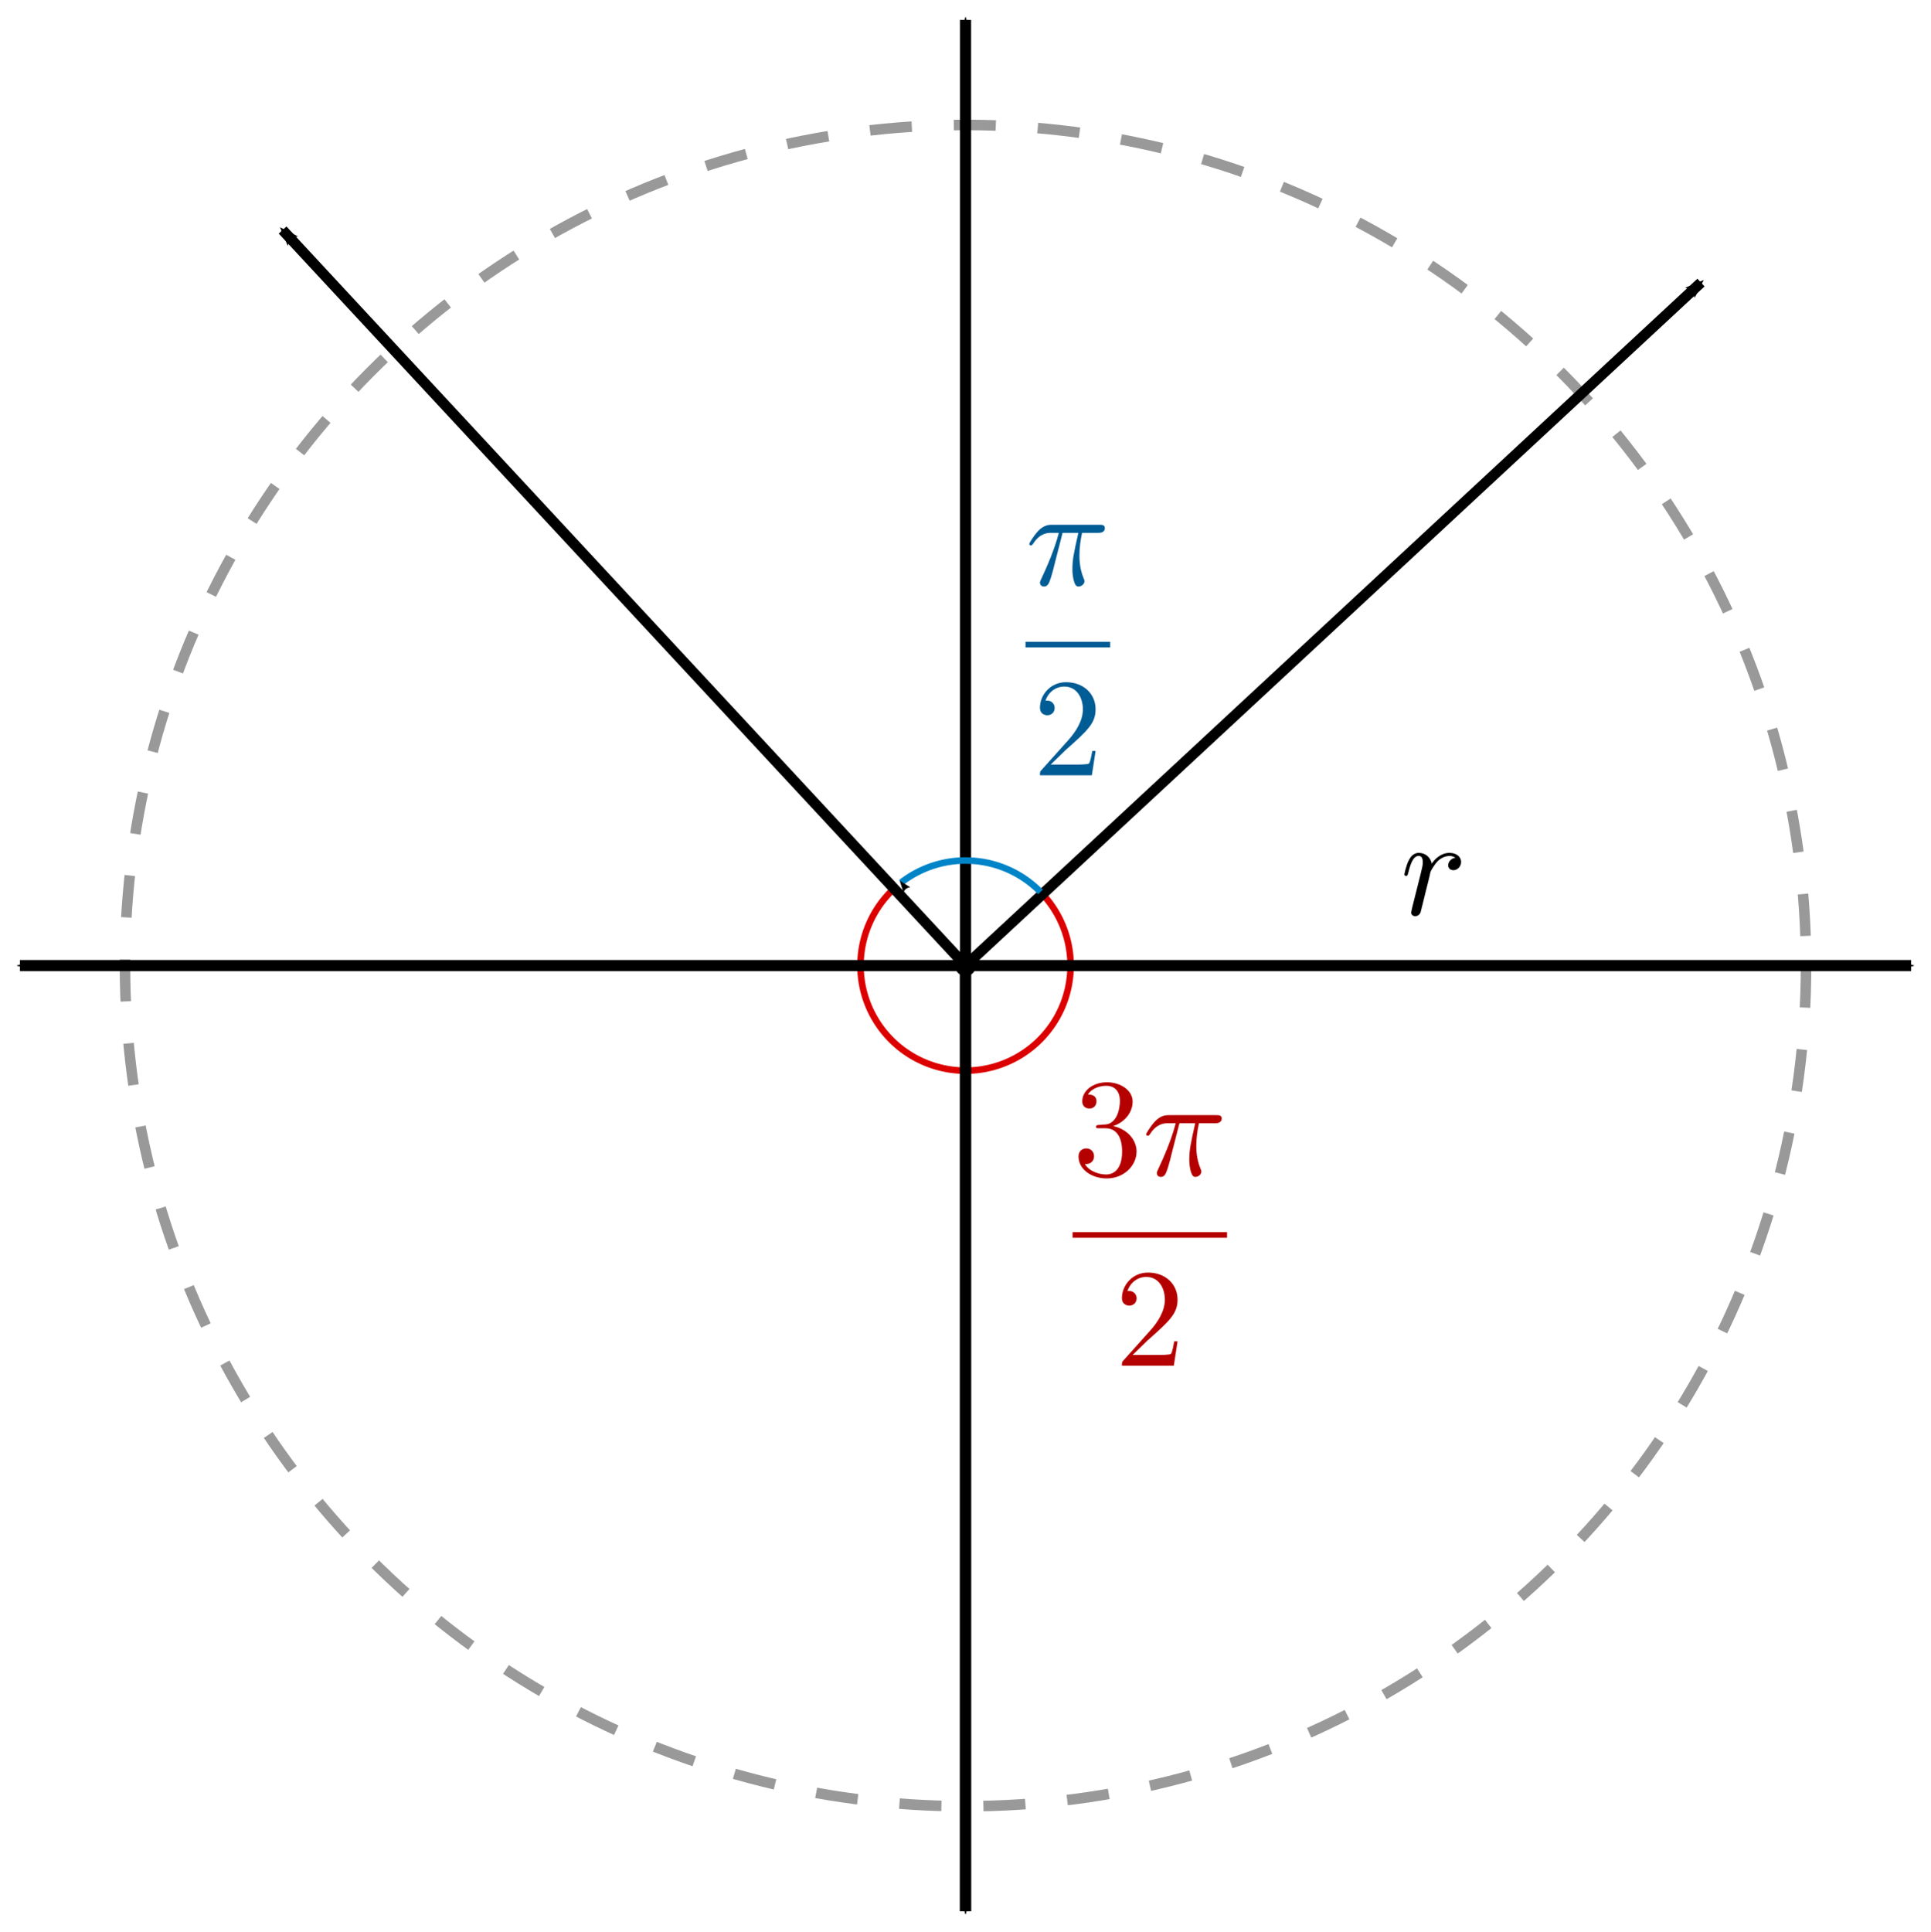 <?xml version="1.0" encoding="UTF-8" standalone="no"?>
<!-- Created with Inkscape (http://www.inkscape.org/) -->

<svg
   width="48.627mm"
   height="48.641mm"
   viewBox="0 0 48.627 48.641"
   version="1.1"
   id="svg5"
   sodipodi:docname="coterminal_angles.svg"
   inkscape:version="1.1 (c4e8f9e, 2021-05-24)"
   xmlns:inkscape="http://www.inkscape.org/namespaces/inkscape"
   xmlns:sodipodi="http://sodipodi.sourceforge.net/DTD/sodipodi-0.dtd"
   xmlns="http://www.w3.org/2000/svg"
   xmlns:svg="http://www.w3.org/2000/svg"
   xmlns:ns1="http://www.iki.fi/pav/software/textext/">
  <sodipodi:namedview
     id="namedview7"
     pagecolor="#ffffff"
     bordercolor="#666666"
     borderopacity="1.0"
     inkscape:pageshadow="2"
     inkscape:pageopacity="0.0"
     inkscape:pagecheckerboard="0"
     inkscape:document-units="mm"
     showgrid="false"
     inkscape:zoom="1.5748204"
     inkscape:cx="99.37641"
     inkscape:cy="92.391487"
     inkscape:window-width="1312"
     inkscape:window-height="847"
     inkscape:window-x="2255"
     inkscape:window-y="25"
     inkscape:window-maximized="0"
     inkscape:current-layer="layer1"
     inkscape:snap-global="true">
    <inkscape:grid
       type="xygrid"
       id="grid824"
       originx="-70.936"
       originy="-113.27" />
  </sodipodi:namedview>
  <defs
     id="defs2">
    <marker
       style="overflow:visible"
       id="Arrow2Mstart"
       refX="0"
       refY="0"
       orient="auto"
       inkscape:stockid="Arrow2Mstart"
       inkscape:isstock="true">
      <path
         transform="scale(0.6)"
         d="M 8.719,4.034 -2.207,0.016 8.719,-4.002 c -1.745,2.372 -1.735,5.617 -6e-7,8.035 z"
         style="fill:context-stroke;fill-rule:evenodd;stroke-width:0.625;stroke-linejoin:round"
         id="path1837" />
    </marker>
    <marker
       style="overflow:visible"
       id="TriangleInS"
       refX="0"
       refY="0"
       orient="auto"
       inkscape:stockid="TriangleInS"
       inkscape:isstock="true">
      <path
         transform="scale(-0.2)"
         style="fill:context-stroke;fill-rule:evenodd;stroke:context-stroke;stroke-width:1pt"
         d="M 5.77,0 -2.88,5 V -5 Z"
         id="path1952" />
    </marker>
    <marker
       style="overflow:visible"
       id="marker2559"
       refX="0"
       refY="0"
       orient="auto"
       inkscape:stockid="Arrow1Sstart"
       inkscape:isstock="true">
      <path
         transform="matrix(0.2,0,0,0.2,1.2,0)"
         style="fill:context-stroke;fill-rule:evenodd;stroke:context-stroke;stroke-width:1pt"
         d="M 0,0 5,-5 -12.5,0 5,5 Z"
         id="path1825" />
    </marker>
    <marker
       style="overflow:visible"
       id="Arrow2Mend"
       refX="0"
       refY="0"
       orient="auto"
       inkscape:stockid="Arrow2Mend"
       inkscape:isstock="true">
      <path
         transform="scale(-0.6)"
         d="M 8.719,4.034 -2.207,0.016 8.719,-4.002 c -1.745,2.372 -1.735,5.617 -6e-7,8.035 z"
         style="fill:context-stroke;fill-rule:evenodd;stroke-width:0.625;stroke-linejoin:round"
         id="path1840" />
    </marker>
    <marker
       style="overflow:visible"
       id="TriangleOutS"
       refX="0"
       refY="0"
       orient="auto"
       inkscape:stockid="TriangleOutS"
       inkscape:isstock="true">
      <path
         transform="scale(0.2)"
         style="fill:context-stroke;fill-rule:evenodd;stroke:context-stroke;stroke-width:1pt"
         d="M 5.77,0 -2.88,5 V -5 Z"
         id="path1961" />
    </marker>
    <marker
       style="overflow:visible"
       id="TriangleInM"
       refX="0"
       refY="0"
       orient="auto"
       inkscape:stockid="TriangleInM"
       inkscape:isstock="true">
      <path
         transform="scale(-0.4)"
         style="fill:context-stroke;fill-rule:evenodd;stroke:context-stroke;stroke-width:1pt"
         d="M 5.77,0 -2.88,5 V -5 Z"
         id="path1635" />
    </marker>
    <marker
       style="overflow:visible"
       id="Arrow1Sstart"
       refX="0"
       refY="0"
       orient="auto"
       inkscape:stockid="Arrow1Sstart"
       inkscape:isstock="true">
      <path
         transform="matrix(0.2,0,0,0.2,1.2,0)"
         style="fill:context-stroke;fill-rule:evenodd;stroke:context-stroke;stroke-width:1pt"
         d="M 0,0 5,-5 -12.5,0 5,5 Z"
         id="path1511" />
    </marker>
    <marker
       style="overflow:visible"
       id="Arrow1Send"
       refX="0"
       refY="0"
       orient="auto"
       inkscape:stockid="Arrow1Send"
       inkscape:isstock="true">
      <path
         transform="matrix(-0.2,0,0,-0.2,-1.2,0)"
         style="fill:context-stroke;fill-rule:evenodd;stroke:context-stroke;stroke-width:1pt"
         d="M 0,0 5,-5 -12.5,0 5,5 Z"
         id="path1514" />
    </marker>
  </defs>
  <g
     inkscape:label="Layer 1"
     inkscape:groupmode="layer"
     id="layer1"
     transform="translate(-70.936,-113.27)">
    <g
       id="g3401">
      <path
         style="font-variation-settings:normal;opacity:1;fill:none;fill-opacity:1;fill-rule:evenodd;stroke:#dc0000;stroke-width:0.165;stroke-linecap:butt;stroke-linejoin:miter;stroke-miterlimit:4;stroke-dasharray:none;stroke-dashoffset:0;stroke-opacity:1;marker-start:url(#Arrow2Mstart);stop-color:#000000;stop-opacity:1"
         id="path2782"
         sodipodi:type="arc"
         sodipodi:cx="95.25"
         sodipodi:cy="137.58333"
         sodipodi:rx="2.6458333"
         sodipodi:ry="2.6458333"
         sodipodi:start="5.5318839"
         sodipodi:end="3.9606745"
         sodipodi:arc-type="slice"
         d="m 97.184,135.777 a 2.646,2.646 0 0 1 -0.127,3.739 2.646,2.646 0 0 1 -3.739,-0.127 2.646,2.646 0 0 1 0.126,-3.739 L 95.25,137.583 Z" />
      <circle
         style="font-variation-settings:normal;fill:none;fill-opacity:1;fill-rule:evenodd;stroke:#999999;stroke-width:0.265;stroke-linecap:butt;stroke-linejoin:miter;stroke-miterlimit:4;stroke-dasharray:1.058, 1.058;stroke-dashoffset:0;stroke-opacity:1;stop-color:#000000"
         id="path848"
         cx="95.25"
         cy="137.583"
         r="21.167" />
      <circle
         style="font-variation-settings:normal;vector-effect:none;fill:none;fill-opacity:1;fill-rule:evenodd;stroke:#000000;stroke-width:0.265;stroke-linecap:butt;stroke-linejoin:miter;stroke-miterlimit:4;stroke-dasharray:none;stroke-dashoffset:0;stroke-opacity:1;stop-color:#000000"
         id="path850"
         cx="95.25"
         cy="137.583"
         r="0.132" />
      <path
         style="fill:none;stroke:#000000;stroke-width:0.281px;stroke-linecap:butt;stroke-linejoin:miter;stroke-opacity:1;marker-end:url(#Arrow1Send)"
         d="M 95.25,137.583 H 119.062"
         id="path965" />
      <g
         transform="matrix(0.353,0,0,0.353,106.302,134.745)"
         ns1:version="1.3.1"
         ns1:texconverter="pdflatex"
         ns1:pdfconverter="inkscape"
         ns1:text="$r$\n"
         ns1:preamble="/Users/ketiboldiais/Library/Application Support/org.inkscape.Inkscape/config/inkscape/extensions/circuitSymbols/circuitSymbolsPreamble.tex"
         ns1:scale="1.0"
         ns1:alignment="middle center"
         ns1:jacobian_sqrt="0.352778"
         id="g1358">
        <defs
           id="id-651c88da-3efe-4a18-a53c-1553107fa408">
          <g
             id="id-9a0c8358-b9f0-4fb5-bedd-12d5de5766c1">
            <symbol
               overflow="visible"
               id="id-b804773c-f3d5-4522-b835-19550220cb4f">
              <path
                 style="stroke:none;stroke-width:0"
                 d=""
                 id="id-5cdade91-5d91-4975-be88-8ce46aed0640" />
            </symbol>
            <symbol
               overflow="visible"
               id="id-23866478-8b3b-4748-ae9a-7a9865b73dca">
              <path
                 style="stroke:none;stroke-width:0"
                 d="m 0.875,-0.594 c -0.031,0.156 -0.094,0.391 -0.094,0.438 0,0.172 0.141,0.266 0.297,0.266 0.125,0 0.297,-0.078 0.375,-0.281 C 1.469,-0.203 1.797,-1.562 1.844,-1.75 c 0.078,-0.328 0.266,-1.016 0.312,-1.297 0.047,-0.125 0.328,-0.594 0.562,-0.812 0.078,-0.062 0.375,-0.328 0.797,-0.328 0.266,0 0.406,0.125 0.422,0.125 -0.297,0.047 -0.516,0.281 -0.516,0.547 0,0.156 0.109,0.344 0.375,0.344 0.266,0 0.547,-0.234 0.547,-0.594 0,-0.344 -0.312,-0.641 -0.828,-0.641 C 2.875,-4.406 2.438,-3.922 2.25,-3.641 2.156,-4.094 1.797,-4.406 1.328,-4.406 0.875,-4.406 0.688,-4.016 0.594,-3.844 0.422,-3.5 0.297,-2.906 0.297,-2.875 c 0,0.109 0.094,0.109 0.109,0.109 0.109,0 0.109,-0.016 0.172,-0.234 0.172,-0.703 0.375,-1.188 0.734,-1.188 0.156,0 0.297,0.078 0.297,0.453 0,0.219 -0.031,0.328 -0.156,0.844 z m 0,0"
                 id="id-5df5a045-cd8b-4661-aa5e-204462e58c8c" />
            </symbol>
          </g>
        </defs>
        <g
           id="id-bdaa8725-f477-42ae-909c-784d542fbf6b"
           transform="translate(-149.009,-130.359)">
          <g
             style="fill:#000000;fill-opacity:1"
             id="id-ca54cdc1-0b89-4544-9e1a-303c917e865d">
            <g
               transform="translate(148.712,134.765)"
               id="g1354">
              <path
                 style="stroke:none;stroke-width:0"
                 d="m 0.875,-0.594 c -0.031,0.156 -0.094,0.391 -0.094,0.438 0,0.172 0.141,0.266 0.297,0.266 0.125,0 0.297,-0.078 0.375,-0.281 C 1.469,-0.203 1.797,-1.562 1.844,-1.75 c 0.078,-0.328 0.266,-1.016 0.312,-1.297 0.047,-0.125 0.328,-0.594 0.562,-0.812 0.078,-0.062 0.375,-0.328 0.797,-0.328 0.266,0 0.406,0.125 0.422,0.125 -0.297,0.047 -0.516,0.281 -0.516,0.547 0,0.156 0.109,0.344 0.375,0.344 0.266,0 0.547,-0.234 0.547,-0.594 0,-0.344 -0.312,-0.641 -0.828,-0.641 C 2.875,-4.406 2.438,-3.922 2.25,-3.641 2.156,-4.094 1.797,-4.406 1.328,-4.406 0.875,-4.406 0.688,-4.016 0.594,-3.844 0.422,-3.5 0.297,-2.906 0.297,-2.875 c 0,0.109 0.094,0.109 0.109,0.109 0.109,0 0.109,-0.016 0.172,-0.234 0.172,-0.703 0.375,-1.188 0.734,-1.188 0.156,0 0.297,0.078 0.297,0.453 0,0.219 -0.031,0.328 -0.156,0.844 z m 0,0"
                 id="id-f570fc24-8378-49fc-9d18-5bf3fb1f1d40" />
            </g>
          </g>
        </g>
      </g>
      <path
         style="fill:none;stroke:#000000;stroke-width:0.281px;stroke-linecap:butt;stroke-linejoin:miter;stroke-opacity:1;marker-end:url(#Arrow1Send)"
         d="m 95.25,137.583 2e-6,-23.812"
         id="path1120"
         sodipodi:nodetypes="cc" />
      <path
         style="fill:none;stroke:#000000;stroke-width:0.281px;stroke-linecap:butt;stroke-linejoin:miter;stroke-opacity:1;marker-end:url(#Arrow1Send)"
         d="M 95.25,137.583 H 71.438"
         id="path1141"
         sodipodi:nodetypes="cc" />
      <path
         style="fill:none;stroke:#000000;stroke-width:0.288px;stroke-linecap:butt;stroke-linejoin:miter;stroke-opacity:1;marker-end:url(#Arrow1Send)"
         d="m 95.25,137.583 2e-6,23.812"
         id="path1219"
         sodipodi:nodetypes="cc" />
      <path
         style="fill:none;stroke:#000000;stroke-width:0.265px;stroke-linecap:butt;stroke-linejoin:miter;stroke-opacity:1;marker-end:url(#Arrow2Mend)"
         d="M 95.25,137.583 113.771,120.385"
         id="path1811" />
      <path
         style="fill:none;stroke:#000000;stroke-width:0.265px;stroke-linecap:butt;stroke-linejoin:miter;stroke-opacity:1;marker-end:url(#Arrow2Mend)"
         d="M 95.25,137.583 78.052,119.062"
         id="path2169" />
      <path
         style="font-variation-settings:normal;opacity:1;fill:none;fill-opacity:1;fill-rule:evenodd;stroke:#0084c8;stroke-width:0.165;stroke-linecap:butt;stroke-linejoin:miter;stroke-miterlimit:4;stroke-dasharray:none;stroke-dashoffset:0;stroke-opacity:1;marker-start:url(#Arrow2Mstart);stop-color:#000000;stop-opacity:1"
         id="path2377"
         sodipodi:type="arc"
         sodipodi:cx="95.25"
         sodipodi:cy="137.58333"
         sodipodi:rx="2.6458333"
         sodipodi:ry="2.6458333"
         sodipodi:start="4.0532179"
         sodipodi:end="5.50675"
         sodipodi:arc-type="arc"
         d="m 93.63,135.492 a 2.646,2.646 0 0 1 3.508,0.237"
         sodipodi:open="true" />
      <g
         transform="matrix(0.353,0,0,0.353,96.761,126.483)"
         ns1:version="1.3.1"
         ns1:texconverter="pdflatex"
         ns1:pdfconverter="inkscape"
         ns1:text="$\\dfrac{\\pi}{2}$\n"
         ns1:preamble="/Users/ketiboldiais/Library/Application Support/org.inkscape.Inkscape/config/inkscape/extensions/circuitSymbols/circuitSymbolsPreamble.tex"
         ns1:scale="1.0"
         ns1:alignment="middle center"
         ns1:inkscapeversion="1.1"
         ns1:jacobian_sqrt="0.352778"
         id="g2659"
         style="fill:#005c94">
        <defs
           id="id-27fc1f4a-4d7f-4a16-9ba4-63f3cce75efb">
          <g
             id="id-aabad9df-4eac-4640-9195-ee3e66216928">
            <symbol
               overflow="visible"
               id="id-7abba92d-ab4e-497c-9790-f09a17e8b413">
              <path
                 style="stroke:none;stroke-width:0"
                 d=""
                 id="id-9d9f79cb-32d6-4ebb-894e-41a94f3de3d1" />
            </symbol>
            <symbol
               overflow="visible"
               id="id-e72a3b8b-61a2-40f7-86fa-62836ade1c45">
              <path
                 style="stroke:none;stroke-width:0"
                 d="m 2.641,-3.719 h 1.125 C 3.438,-2.25 3.344,-1.812 3.344,-1.141 c 0,0.141 0,0.406 0.078,0.75 0.109,0.438 0.219,0.5 0.359,0.5 0.203,0 0.422,-0.172 0.422,-0.375 0,-0.062 0,-0.078 -0.062,-0.219 -0.297,-0.719 -0.297,-1.375 -0.297,-1.656 0,-0.516 0.078,-1.062 0.188,-1.578 h 1.125 c 0.141,0 0.5,0 0.5,-0.344 0,-0.234 -0.219,-0.234 -0.406,-0.234 H 1.906 c -0.219,0 -0.594,0 -1.031,0.469 -0.344,0.391 -0.609,0.844 -0.609,0.891 0,0.016 0,0.109 0.125,0.109 0.078,0 0.094,-0.047 0.156,-0.125 C 1.031,-3.719 1.609,-3.719 1.812,-3.719 H 2.375 C 2.062,-2.516 1.531,-1.312 1.109,-0.406 1.031,-0.25 1.031,-0.234 1.031,-0.156 c 0,0.188 0.156,0.266 0.281,0.266 0.297,0 0.375,-0.281 0.5,-0.641 C 1.953,-1 1.953,-1.016 2.078,-1.516 Z m 0,0"
                 id="id-305ce22e-e828-413a-b89c-1742165fe998" />
            </symbol>
            <symbol
               overflow="visible"
               id="id-63763834-712b-460c-bf2f-0b39cba6ebe8">
              <path
                 style="stroke:none;stroke-width:0"
                 d=""
                 id="id-6715671b-c944-4cf0-8f11-6295fc12efd4" />
            </symbol>
            <symbol
               overflow="visible"
               id="id-0028d081-0f3b-4cf7-8a89-ef26f6dfac58">
              <path
                 style="stroke:none;stroke-width:0"
                 d="m 1.266,-0.766 1.062,-1.031 c 1.547,-1.375 2.141,-1.906 2.141,-2.906 0,-1.141 -0.891,-1.938 -2.109,-1.938 -1.125,0 -1.859,0.922 -1.859,1.812 0,0.547 0.5,0.547 0.531,0.547 0.172,0 0.516,-0.109 0.516,-0.531 0,-0.25 -0.188,-0.516 -0.531,-0.516 -0.078,0 -0.094,0 -0.125,0.016 0.219,-0.656 0.766,-1.016 1.344,-1.016 0.906,0 1.328,0.812 1.328,1.625 C 3.562,-3.906 3.078,-3.125 2.516,-2.5 l -1.906,2.125 C 0.5,-0.266 0.5,-0.234 0.5,0 H 4.203 L 4.469,-1.734 H 4.234 C 4.172,-1.438 4.109,-1 4,-0.844 3.938,-0.766 3.281,-0.766 3.062,-0.766 Z m 0,0"
                 id="id-dab2b8b2-539c-4576-87d2-0480ae2eee32" />
            </symbol>
          </g>
        </defs>
        <g
           id="id-5a04c33c-e16e-4c1e-af23-65dc01bcab6f"
           transform="translate(-149.906,-124.794)"
           style="fill:#005c94;stroke:#005c94">
          <g
             style="fill:#005c94;fill-opacity:1;stroke:#005c94"
             id="id-c22bb77a-96a7-44be-8e46-fa77f47c19e2">
            <g
               transform="translate(149.908,129.091)"
               id="g2650"
               style="fill:#005c94;stroke:#005c94">
              <path
                 style="fill:#005c94;stroke:#005c94;stroke-width:0"
                 d="m 2.641,-3.719 h 1.125 C 3.438,-2.25 3.344,-1.812 3.344,-1.141 c 0,0.141 0,0.406 0.078,0.75 0.109,0.438 0.219,0.5 0.359,0.5 0.203,0 0.422,-0.172 0.422,-0.375 0,-0.062 0,-0.078 -0.062,-0.219 -0.297,-0.719 -0.297,-1.375 -0.297,-1.656 0,-0.516 0.078,-1.062 0.188,-1.578 h 1.125 c 0.141,0 0.5,0 0.5,-0.344 0,-0.234 -0.219,-0.234 -0.406,-0.234 H 1.906 c -0.219,0 -0.594,0 -1.031,0.469 -0.344,0.391 -0.609,0.844 -0.609,0.891 0,0.016 0,0.109 0.125,0.109 0.078,0 0.094,-0.047 0.156,-0.125 C 1.031,-3.719 1.609,-3.719 1.812,-3.719 H 2.375 C 2.062,-2.516 1.531,-1.312 1.109,-0.406 1.031,-0.25 1.031,-0.234 1.031,-0.156 c 0,0.188 0.156,0.266 0.281,0.266 0.297,0 0.375,-0.281 0.5,-0.641 C 1.953,-1 1.953,-1.016 2.078,-1.516 Z m 0,0"
                 id="id-c2f903ac-a0e8-49a9-80d8-6f600021aa2b" />
            </g>
          </g>
          <path
             style="fill:#005c94;stroke:#005c94;stroke-width:0.398;stroke-linecap:butt;stroke-linejoin:miter;stroke-miterlimit:10;stroke-opacity:1"
             d="M -0.002,0.001 H 6.037"
             transform="matrix(1,0,0,-1,149.908,133.341)"
             id="id-9283e8d4-36eb-4d3a-af3b-b25ca8eef0db" />
          <g
             style="fill:#005c94;fill-opacity:1;stroke:#005c94"
             id="id-cb6b936b-c3e9-4346-a232-2f01886c5e6f">
            <g
               transform="translate(150.435,142.665)"
               id="g2655"
               style="fill:#005c94;stroke:#005c94">
              <path
                 style="fill:#005c94;stroke:#005c94;stroke-width:0"
                 d="m 1.266,-0.766 1.062,-1.031 c 1.547,-1.375 2.141,-1.906 2.141,-2.906 0,-1.141 -0.891,-1.938 -2.109,-1.938 -1.125,0 -1.859,0.922 -1.859,1.812 0,0.547 0.5,0.547 0.531,0.547 0.172,0 0.516,-0.109 0.516,-0.531 0,-0.25 -0.188,-0.516 -0.531,-0.516 -0.078,0 -0.094,0 -0.125,0.016 0.219,-0.656 0.766,-1.016 1.344,-1.016 0.906,0 1.328,0.812 1.328,1.625 C 3.562,-3.906 3.078,-3.125 2.516,-2.5 l -1.906,2.125 C 0.5,-0.266 0.5,-0.234 0.5,0 H 4.203 L 4.469,-1.734 H 4.234 C 4.172,-1.438 4.109,-1 4,-0.844 3.938,-0.766 3.281,-0.766 3.062,-0.766 Z m 0,0"
                 id="id-daa6fef4-7b4e-4bb1-9f3f-52cc19290868" />
            </g>
          </g>
        </g>
      </g>
      <g
         transform="matrix(0.353,0,0,0.353,97.946,140.521)"
         ns1:version="1.3.1"
         ns1:texconverter="pdflatex"
         ns1:pdfconverter="inkscape"
         ns1:text="$\\dfrac{3\\pi}{2}$\n"
         ns1:preamble="/Users/ketiboldiais/Library/Application Support/org.inkscape.Inkscape/config/inkscape/extensions/circuitSymbols/circuitSymbolsPreamble.tex"
         ns1:scale="1.0"
         ns1:alignment="middle center"
         ns1:inkscapeversion="1.1"
         ns1:jacobian_sqrt="0.352778"
         id="g3236"
         style="fill:#b50000;stroke:#b50000">
        <defs
           id="id-28deb77d-b1d9-4673-8d3e-5c43cdcae673">
          <g
             id="id-6cdebb9d-0e89-4f55-8fec-58ea5f35c1f6">
            <symbol
               overflow="visible"
               id="id-690d7084-1804-4e7e-89fb-615089052bed">
              <path
                 style="stroke:none;stroke-width:0"
                 d=""
                 id="id-81b85cec-5d9b-49d2-ab0e-396548ed5b89" />
            </symbol>
            <symbol
               overflow="visible"
               id="id-ed2fb538-4e25-47e8-adb5-bdfc1207d94b">
              <path
                 style="stroke:none;stroke-width:0"
                 d="m 2.891,-3.516 c 0.812,-0.266 1.391,-0.953 1.391,-1.75 0,-0.812 -0.875,-1.375 -1.828,-1.375 -1,0 -1.766,0.594 -1.766,1.359 0,0.328 0.219,0.516 0.516,0.516 0.297,0 0.5,-0.219 0.5,-0.516 0,-0.484 -0.469,-0.484 -0.609,-0.484 0.297,-0.5 0.953,-0.625 1.312,-0.625 0.422,0 0.969,0.219 0.969,1.109 0,0.125 -0.031,0.703 -0.281,1.141 C 2.797,-3.656 2.453,-3.625 2.203,-3.625 2.125,-3.609 1.891,-3.594 1.812,-3.594 c -0.078,0.016 -0.141,0.031 -0.141,0.125 0,0.109 0.062,0.109 0.234,0.109 h 0.438 c 0.812,0 1.188,0.672 1.188,1.656 0,1.359 -0.688,1.641 -1.125,1.641 -0.438,0 -1.188,-0.172 -1.531,-0.75 0.344,0.047 0.656,-0.172 0.656,-0.547 0,-0.359 -0.266,-0.562 -0.547,-0.562 -0.25,0 -0.562,0.141 -0.562,0.578 0,0.906 0.922,1.562 2.016,1.562 1.219,0 2.125,-0.906 2.125,-1.922 0,-0.812 -0.641,-1.594 -1.672,-1.812 z m 0,0"
                 id="id-18b1b89e-a092-4238-82b6-a9c626a0877b" />
            </symbol>
            <symbol
               overflow="visible"
               id="id-c5e7f9f0-7a53-4385-b2e2-e0791f1580bc">
              <path
                 style="stroke:none;stroke-width:0"
                 d="m 1.266,-0.766 1.062,-1.031 c 1.547,-1.375 2.141,-1.906 2.141,-2.906 0,-1.141 -0.891,-1.938 -2.109,-1.938 -1.125,0 -1.859,0.922 -1.859,1.812 0,0.547 0.5,0.547 0.531,0.547 0.172,0 0.516,-0.109 0.516,-0.531 0,-0.25 -0.188,-0.516 -0.531,-0.516 -0.078,0 -0.094,0 -0.125,0.016 0.219,-0.656 0.766,-1.016 1.344,-1.016 0.906,0 1.328,0.812 1.328,1.625 C 3.562,-3.906 3.078,-3.125 2.516,-2.5 l -1.906,2.125 C 0.5,-0.266 0.5,-0.234 0.5,0 H 4.203 L 4.469,-1.734 H 4.234 C 4.172,-1.438 4.109,-1 4,-0.844 3.938,-0.766 3.281,-0.766 3.062,-0.766 Z m 0,0"
                 id="id-a22ac5d4-7c8f-4810-9870-723f9b566e62" />
            </symbol>
            <symbol
               overflow="visible"
               id="id-5fd1a242-3b9d-4dc6-b20f-47d1049e5d4d">
              <path
                 style="stroke:none;stroke-width:0"
                 d=""
                 id="id-efc0da84-3081-4a89-a148-8888a14f4008" />
            </symbol>
            <symbol
               overflow="visible"
               id="id-96380eee-b5dc-4faa-b512-4339f3de4d3e">
              <path
                 style="stroke:none;stroke-width:0"
                 d="m 2.641,-3.719 h 1.125 C 3.438,-2.25 3.344,-1.812 3.344,-1.141 c 0,0.141 0,0.406 0.078,0.75 0.109,0.438 0.219,0.5 0.359,0.5 0.203,0 0.422,-0.172 0.422,-0.375 0,-0.062 0,-0.078 -0.062,-0.219 -0.297,-0.719 -0.297,-1.375 -0.297,-1.656 0,-0.516 0.078,-1.062 0.188,-1.578 h 1.125 c 0.141,0 0.5,0 0.5,-0.344 0,-0.234 -0.219,-0.234 -0.406,-0.234 H 1.906 c -0.219,0 -0.594,0 -1.031,0.469 -0.344,0.391 -0.609,0.844 -0.609,0.891 0,0.016 0,0.109 0.125,0.109 0.078,0 0.094,-0.047 0.156,-0.125 C 1.031,-3.719 1.609,-3.719 1.812,-3.719 H 2.375 C 2.062,-2.516 1.531,-1.312 1.109,-0.406 1.031,-0.25 1.031,-0.234 1.031,-0.156 c 0,0.188 0.156,0.266 0.281,0.266 0.297,0 0.375,-0.281 0.5,-0.641 C 1.953,-1 1.953,-1.016 2.078,-1.516 Z m 0,0"
                 id="id-570faef3-c9d1-4e99-9eac-c3076bd85129" />
            </symbol>
          </g>
        </defs>
        <g
           id="id-0d3bf979-4e3c-4bab-b3fc-1de07159691b"
           transform="translate(-149.906,-124.581)"
           style="fill:#b50000;stroke:#b50000">
          <g
             style="fill:#b50000;fill-opacity:1;stroke:#b50000"
             id="id-8f70573d-6699-4577-afc8-a9c7fcd73ed8">
            <g
               transform="translate(149.908,131.222)"
               id="g3223"
               style="fill:#b50000;stroke:#b50000">
              <path
                 style="fill:#b50000;stroke:#b50000;stroke-width:0"
                 d="m 2.891,-3.516 c 0.812,-0.266 1.391,-0.953 1.391,-1.75 0,-0.812 -0.875,-1.375 -1.828,-1.375 -1,0 -1.766,0.594 -1.766,1.359 0,0.328 0.219,0.516 0.516,0.516 0.297,0 0.5,-0.219 0.5,-0.516 0,-0.484 -0.469,-0.484 -0.609,-0.484 0.297,-0.5 0.953,-0.625 1.312,-0.625 0.422,0 0.969,0.219 0.969,1.109 0,0.125 -0.031,0.703 -0.281,1.141 C 2.797,-3.656 2.453,-3.625 2.203,-3.625 2.125,-3.609 1.891,-3.594 1.812,-3.594 c -0.078,0.016 -0.141,0.031 -0.141,0.125 0,0.109 0.062,0.109 0.234,0.109 h 0.438 c 0.812,0 1.188,0.672 1.188,1.656 0,1.359 -0.688,1.641 -1.125,1.641 -0.438,0 -1.188,-0.172 -1.531,-0.75 0.344,0.047 0.656,-0.172 0.656,-0.547 0,-0.359 -0.266,-0.562 -0.547,-0.562 -0.25,0 -0.562,0.141 -0.562,0.578 0,0.906 0.922,1.562 2.016,1.562 1.219,0 2.125,-0.906 2.125,-1.922 0,-0.812 -0.641,-1.594 -1.672,-1.812 z m 0,0"
                 id="id-cd7a83d4-150f-4ce7-91fd-392f21689ea5" />
            </g>
          </g>
          <g
             style="fill:#b50000;fill-opacity:1;stroke:#b50000"
             id="id-10c12064-0446-46a7-a85f-7aacf98c0dd5">
            <g
               transform="translate(154.889,131.222)"
               id="g3227"
               style="fill:#b50000;stroke:#b50000">
              <path
                 style="fill:#b50000;stroke:#b50000;stroke-width:0"
                 d="m 2.641,-3.719 h 1.125 C 3.438,-2.25 3.344,-1.812 3.344,-1.141 c 0,0.141 0,0.406 0.078,0.75 0.109,0.438 0.219,0.5 0.359,0.5 0.203,0 0.422,-0.172 0.422,-0.375 0,-0.062 0,-0.078 -0.062,-0.219 -0.297,-0.719 -0.297,-1.375 -0.297,-1.656 0,-0.516 0.078,-1.062 0.188,-1.578 h 1.125 c 0.141,0 0.5,0 0.5,-0.344 0,-0.234 -0.219,-0.234 -0.406,-0.234 H 1.906 c -0.219,0 -0.594,0 -1.031,0.469 -0.344,0.391 -0.609,0.844 -0.609,0.891 0,0.016 0,0.109 0.125,0.109 0.078,0 0.094,-0.047 0.156,-0.125 C 1.031,-3.719 1.609,-3.719 1.812,-3.719 H 2.375 C 2.062,-2.516 1.531,-1.312 1.109,-0.406 1.031,-0.25 1.031,-0.234 1.031,-0.156 c 0,0.188 0.156,0.266 0.281,0.266 0.297,0 0.375,-0.281 0.5,-0.641 C 1.953,-1 1.953,-1.016 2.078,-1.516 Z m 0,0"
                 id="id-ba0b18bc-4ca9-4e3a-9f2a-3ae9520bc114" />
            </g>
          </g>
          <path
             style="fill:#b50000;stroke:#b50000;stroke-width:0.398;stroke-linecap:butt;stroke-linejoin:miter;stroke-miterlimit:10;stroke-opacity:1"
             d="M -0.002,-0.002 H 11.018"
             transform="matrix(1,0,0,-1,149.908,135.471)"
             id="id-709f375f-0a20-4f4a-91d1-e5d685774481" />
          <g
             style="fill:#b50000;fill-opacity:1;stroke:#b50000"
             id="id-48a91dfa-1ca0-4b81-81cf-e1e1e8dfe67b">
            <g
               transform="translate(152.926,144.796)"
               id="g3232"
               style="fill:#b50000;stroke:#b50000">
              <path
                 style="fill:#b50000;stroke:#b50000;stroke-width:0"
                 d="m 1.266,-0.766 1.062,-1.031 c 1.547,-1.375 2.141,-1.906 2.141,-2.906 0,-1.141 -0.891,-1.938 -2.109,-1.938 -1.125,0 -1.859,0.922 -1.859,1.812 0,0.547 0.5,0.547 0.531,0.547 0.172,0 0.516,-0.109 0.516,-0.531 0,-0.25 -0.188,-0.516 -0.531,-0.516 -0.078,0 -0.094,0 -0.125,0.016 0.219,-0.656 0.766,-1.016 1.344,-1.016 0.906,0 1.328,0.812 1.328,1.625 C 3.562,-3.906 3.078,-3.125 2.516,-2.5 l -1.906,2.125 C 0.5,-0.266 0.5,-0.234 0.5,0 H 4.203 L 4.469,-1.734 H 4.234 C 4.172,-1.438 4.109,-1 4,-0.844 3.938,-0.766 3.281,-0.766 3.062,-0.766 Z m 0,0"
                 id="id-fc126ad0-74f7-402d-a684-a5e17f792cd2" />
            </g>
          </g>
        </g>
      </g>
    </g>
  </g>
</svg>
